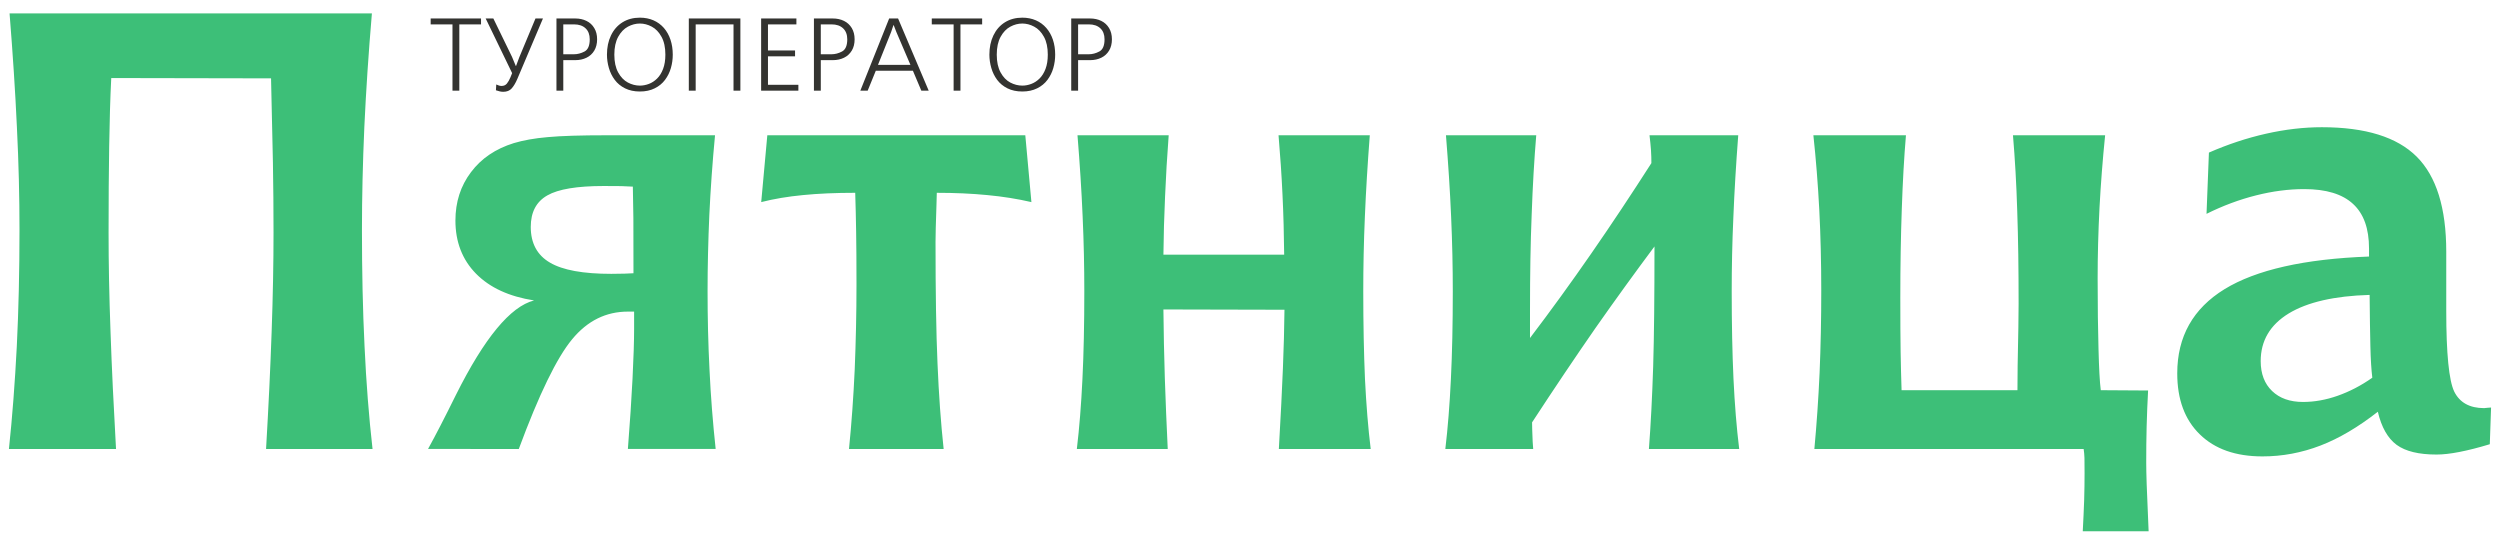 <?xml version="1.0" encoding="utf-8"?>
<!-- Generator: Adobe Illustrator 16.0.0, SVG Export Plug-In . SVG Version: 6.00 Build 0)  -->
<!DOCTYPE svg PUBLIC "-//W3C//DTD SVG 1.1//EN" "http://www.w3.org/Graphics/SVG/1.1/DTD/svg11.dtd">
<svg version="1.1" id="Слой_1" xmlns="http://www.w3.org/2000/svg" xmlns:xlink="http://www.w3.org/1999/xlink" x="0px" y="0px"
	 width="280px" height="60px" viewBox="0 0 280 60" enable-background="new 0 0 280 60" xml:space="preserve">
<g>
	<path fill="#3DBF78" d="M1.071,1.5h40.582c-0.383,4.493-0.661,8.731-0.848,12.739c-0.176,3.997-0.267,7.843-0.267,11.514
		c0,4.631,0.091,8.973,0.29,13.028c0.187,4.066,0.488,7.9,0.896,11.505H29.799c0.278-4.76,0.488-9.147,0.626-13.169
		c0.142-4.018,0.21-7.713,0.21-11.064c0-2.552-0.022-5.163-0.068-7.83c-0.051-2.667-0.119-5.821-0.21-9.447L12.46,8.741
		c-0.116,2.299-0.187,4.851-0.232,7.658s-0.068,6.017-0.068,9.654c0,3.351,0.068,7.058,0.218,11.102
		c0.139,4.039,0.349,8.419,0.616,13.131H1c0.383-3.604,0.672-7.438,0.882-11.505c0.199-4.055,0.301-8.396,0.301-13.028
		c0-3.671-0.091-7.518-0.29-11.514C1.71,10.231,1.429,5.993,1.071,1.5L1.071,1.5z M70.879,20.903
		c-0.383-0.024-0.811-0.046-1.288-0.058c-0.477-0.012-1.14-0.012-1.975-0.012c-2.979,0-5.082,0.347-6.31,1.05
		c-1.245,0.705-1.861,1.882-1.861,3.535c0,1.824,0.72,3.164,2.15,3.995c1.43,0.844,3.717,1.258,6.866,1.258
		c0.642,0,1.141-0.012,1.498-0.022c0.363-0.011,0.698-0.022,0.99-0.045c0-2.783,0-4.827-0.011-6.145
		C70.925,23.155,70.902,21.965,70.879,20.903L70.879,20.903z M71.577,15.151h8.506c-0.29,3.049-0.5,6.03-0.639,8.939
		c-0.127,2.91-0.196,5.75-0.196,8.524c0,2.954,0.068,5.912,0.219,8.855c0.139,2.946,0.372,5.88,0.687,8.815h-9.831
		c0.232-2.958,0.406-5.593,0.522-7.901c0.116-2.31,0.176-4.17,0.176-5.591v-1.893h-0.698c-2.451,0-4.534,1.026-6.242,3.097
		c-1.708,2.055-3.706,6.154-5.976,12.288H47.94c0.814-1.47,1.858-3.489,3.124-6.054c3.187-6.376,6.103-9.909,8.75-10.58
		c-2.797-0.438-4.959-1.432-6.506-3.003c-1.535-1.569-2.301-3.556-2.301-5.946c0-2.079,0.582-3.881,1.743-5.417
		c1.152-1.537,2.755-2.622,4.8-3.256c1.047-0.313,2.301-0.543,3.779-0.669c1.475-0.14,3.706-0.209,6.679-0.209H71.577L71.577,15.151
		z M85.939,15.151h28.895l0.684,7.485c-1.546-0.36-3.198-0.625-4.94-0.787c-1.753-0.171-3.637-0.254-5.657-0.254
		c0,0.313-0.012,0.774-0.037,1.386c-0.071,2.011-0.105,3.374-0.105,4.102c0,5.659,0.071,10.199,0.222,13.627
		c0.142,3.432,0.371,6.618,0.687,9.576h-10.6c0.289-2.866,0.499-5.834,0.641-8.919c0.125-3.071,0.198-6.246,0.198-9.514
		c0-2.461-0.014-4.437-0.04-5.915c-0.023-1.479-0.057-2.922-0.102-4.344c-2.173,0-4.125,0.083-5.845,0.254
		c-1.708,0.163-3.28,0.427-4.684,0.787L85.939,15.151L85.939,15.151z M120.679,15.151h10.214c-0.175,2.322-0.312,4.608-0.405,6.838
		c-0.105,2.24-0.162,4.411-0.185,6.537h13.525c-0.023-2.253-0.08-4.493-0.188-6.722c-0.102-2.218-0.255-4.435-0.443-6.653h10.22
		c-0.243,3.176-0.431,6.215-0.55,9.101c-0.125,2.887-0.181,5.683-0.181,8.363c0,3.683,0.067,6.953,0.192,9.84
		c0.142,2.873,0.353,5.484,0.641,7.831h-10.287c0.21-3.686,0.363-6.688,0.454-9.021c0.096-2.323,0.153-4.517,0.176-6.573
		l-13.56-0.033c0.023,2.552,0.08,5.114,0.159,7.692c0.082,2.573,0.199,5.219,0.326,7.935h-10.18
		c0.281-2.347,0.488-4.958,0.627-7.831c0.142-2.887,0.21-6.157,0.21-9.84c0-2.681-0.057-5.476-0.188-8.375
		C121.133,21.342,120.934,18.305,120.679,15.151L120.679,15.151z M161.947,15.151h10.111c-0.222,2.68-0.397,5.636-0.51,8.869
		c-0.132,3.223-0.188,6.781-0.188,10.661v3.175c2.31-3.036,4.602-6.2,6.866-9.469c2.266-3.269,4.511-6.653,6.729-10.117
		c0-0.45-0.01-0.935-0.045-1.455c-0.033-0.52-0.097-1.074-0.165-1.664h9.937c-0.244,3.223-0.431,6.282-0.545,9.158
		c-0.13,2.876-0.186,5.648-0.186,8.306c0,3.659,0.067,6.917,0.197,9.781c0.136,2.864,0.348,5.498,0.642,7.89h-10.112
		c0.209-2.75,0.368-5.834,0.477-9.229c0.104-3.395,0.147-7.878,0.147-13.455c-2.145,2.876-4.357,5.925-6.622,9.157
		c-2.253,3.246-4.613,6.757-7.088,10.546c0,0.403,0.023,1.131,0.068,2.172c0.023,0.335,0.046,0.6,0.058,0.81h-9.841
		c0.279-2.347,0.488-4.958,0.624-7.831c0.142-2.887,0.212-6.157,0.212-9.84c0-2.681-0.059-5.476-0.188-8.375
		C162.401,21.342,162.201,18.305,161.947,15.151L161.947,15.151z M203.099,15.151h10.367c-0.21,2.484-0.363,5.243-0.466,8.281
		c-0.108,3.038-0.165,6.353-0.165,9.943c0,2.54,0.012,4.563,0.035,6.04c0.021,1.479,0.063,2.909,0.106,4.285h12.979
		c0-0.634,0.012-1.56,0.021-2.771c0.073-3.442,0.108-5.741,0.108-6.919c0-3.857-0.045-7.31-0.153-10.358
		c-0.091-3.05-0.256-5.879-0.478-8.501h10.322c-0.277,2.736-0.488,5.44-0.63,8.108c-0.136,2.68-0.209,5.312-0.209,7.912
		c0,3.142,0.038,5.786,0.097,7.923c0.056,2.148,0.136,3.683,0.254,4.607l5.3,0.034c-0.068,1.328-0.13,2.667-0.163,4.032
		c-0.035,1.351-0.046,2.7-0.046,4.055c0,1.153,0.067,3.231,0.209,6.257c0.023,0.614,0.047,1.085,0.059,1.421h-7.377
		c0.067-1.27,0.124-2.437,0.159-3.511c0.032-1.074,0.044-2.067,0.044-2.991c0-0.798,0-1.362-0.012-1.709
		c-0.011-0.358-0.044-0.693-0.091-1.003h-30.16c0.256-2.75,0.454-5.603,0.586-8.536c0.124-2.921,0.187-5.994,0.187-9.206
		c0-3.152-0.074-6.178-0.222-9.053C203.608,20.614,203.388,17.831,203.099,15.151L203.099,15.151z M279,45.642l-0.142,4.11
		c-1.265,0.384-2.395,0.671-3.394,0.866c-0.999,0.197-1.861,0.291-2.581,0.291c-1.976,0-3.461-0.358-4.46-1.086
		c-0.987-0.728-1.697-1.963-2.106-3.708c-2.185,1.708-4.324,2.98-6.422,3.786c-2.106,0.81-4.269,1.216-6.498,1.216
		c-3.002,0-5.335-0.821-7.021-2.473c-1.685-1.641-2.524-3.913-2.524-6.827c0-4.122,1.771-7.263,5.3-9.434
		c3.535-2.16,8.926-3.385,16.179-3.65v-0.912c0-2.218-0.59-3.881-1.788-4.979c-1.196-1.109-3.014-1.662-5.477-1.662
		c-1.718,0-3.523,0.23-5.391,0.703c-1.883,0.474-3.733,1.166-5.544,2.068l0.268-6.86c2.115-0.924,4.239-1.629,6.39-2.114
		c2.15-0.485,4.233-0.728,6.254-0.728c4.879,0,8.426,1.098,10.632,3.303c2.197,2.195,3.305,5.739,3.305,10.638v6.629
		c0,4.781,0.301,7.796,0.89,9.03c0.607,1.235,1.727,1.861,3.348,1.861c0.073,0,0.188-0.011,0.376-0.037
		C278.773,45.652,278.903,45.642,279,45.642L279,45.642z M265.398,33.029c-3.95,0.115-6.973,0.81-9.062,2.078
		c-2.095,1.283-3.138,3.063-3.138,5.337c0,1.421,0.431,2.541,1.276,3.35c0.851,0.818,2.009,1.225,3.461,1.225
		c1.271,0,2.571-0.231,3.883-0.693c1.314-0.463,2.615-1.131,3.88-2.021c-0.103-0.854-0.183-2.02-0.215-3.5
		C265.443,37.326,265.422,35.398,265.398,33.029L265.398,33.029z"/>
	<path fill="#333330" d="M48.235,2.07h5.64v0.66h-2.431v7.425h-0.766V2.729h-2.443V2.07L48.235,2.07z M54.395,2.07h0.86l2.091,4.3
		l0.42,1.013h0.034l0.361-0.969l1.813-4.344h0.837l-2.883,6.801c-0.185,0.427-0.389,0.77-0.613,1.026s-0.542,0.385-0.957,0.385
		c-0.229,0-0.502-0.058-0.814-0.17l0.037-0.65c0.221,0.108,0.42,0.165,0.59,0.165c0.255,0,0.454-0.089,0.602-0.267
		c0.142-0.177,0.272-0.403,0.389-0.682l0.196-0.487L54.395,2.07L54.395,2.07z M62.322,2.07h2.114c0.463,0,0.877,0.091,1.246,0.271
		c0.372,0.179,0.664,0.447,0.874,0.801c0.216,0.353,0.32,0.771,0.32,1.259c0,0.489-0.104,0.91-0.314,1.263
		c-0.21,0.354-0.502,0.622-0.874,0.801c-0.369,0.18-0.786,0.271-1.251,0.271h-1.348v3.419h-0.766V2.07L62.322,2.07z M63.088,2.729
		v3.348h1.198c0.397,0,0.789-0.102,1.18-0.308c0.391-0.206,0.584-0.662,0.584-1.366c0-0.524-0.153-0.936-0.465-1.23
		c-0.312-0.296-0.744-0.444-1.299-0.444H63.088L63.088,2.729z M67.979,6.123c0-0.808,0.147-1.525,0.449-2.151
		c0.3-0.63,0.729-1.12,1.288-1.471c0.559-0.348,1.208-0.523,1.952-0.523c0.556,0,1.061,0.1,1.521,0.299
		c0.455,0.2,0.84,0.482,1.167,0.853c0.32,0.37,0.567,0.808,0.737,1.316c0.17,0.512,0.256,1.068,0.256,1.678
		c0,0.513-0.071,1.012-0.21,1.497s-0.357,0.926-0.656,1.324c-0.295,0.397-0.681,0.715-1.158,0.949
		c-0.471,0.236-1.026,0.355-1.657,0.355c-0.636,0-1.189-0.119-1.66-0.353c-0.474-0.235-0.86-0.551-1.155-0.949
		c-0.298-0.399-0.519-0.842-0.658-1.333C68.053,7.124,67.979,6.626,67.979,6.123L67.979,6.123z M68.805,6.123
		c0,0.809,0.145,1.473,0.432,1.993c0.286,0.521,0.649,0.896,1.083,1.127c0.434,0.23,0.883,0.346,1.348,0.346
		c0.329,0,0.664-0.063,1.001-0.189c0.335-0.126,0.645-0.325,0.922-0.599c0.278-0.271,0.505-0.633,0.675-1.08
		c0.17-0.448,0.256-0.979,0.256-1.598c0-0.81-0.142-1.475-0.432-1.998c-0.287-0.524-0.649-0.904-1.089-1.138
		c-0.437-0.234-0.882-0.351-1.333-0.351c-0.459,0-0.902,0.117-1.342,0.351c-0.434,0.232-0.8,0.612-1.089,1.135
		C68.95,4.648,68.805,5.313,68.805,6.123L68.805,6.123z M77.147,2.07h5.776v8.085h-0.769V2.729h-4.238v7.425h-0.769V2.07
		L77.147,2.07z M85.247,2.07h3.95v0.66h-3.184V5.65h3.033v0.658h-3.033v3.188h3.405v0.658h-4.171V2.07L85.247,2.07z M91.16,2.07
		h2.116c0.46,0,0.879,0.091,1.249,0.271c0.369,0.179,0.658,0.447,0.874,0.801c0.21,0.353,0.317,0.771,0.317,1.259
		c0,0.489-0.102,0.91-0.314,1.263c-0.213,0.354-0.502,0.622-0.871,0.801c-0.369,0.18-0.789,0.271-1.254,0.271h-1.348v3.419H91.16
		V2.07L91.16,2.07z M91.929,2.729v3.348h1.198c0.397,0,0.792-0.102,1.177-0.308c0.392-0.206,0.59-0.662,0.59-1.366
		c0-0.524-0.156-0.936-0.466-1.23c-0.312-0.296-0.743-0.444-1.302-0.444H91.929L91.929,2.729z M99.586,2.07h0.999l3.43,8.085h-0.826
		l-0.942-2.229h-4.159l-0.908,2.229h-0.823L99.586,2.07L99.586,2.07z M100.097,2.821h-0.034l-0.255,0.76l-1.475,3.687h3.637
		l-1.58-3.687L100.097,2.821L100.097,2.821z M104.359,2.07H110v0.66h-2.429v7.425h-0.766V2.729h-2.446V2.07L104.359,2.07z
		 M110.811,6.123c0-0.808,0.148-1.525,0.448-2.151c0.301-0.63,0.729-1.12,1.288-1.471c0.559-0.348,1.209-0.523,1.953-0.523
		c0.556,0,1.061,0.1,1.518,0.299c0.457,0.2,0.843,0.482,1.166,0.853c0.323,0.37,0.571,0.808,0.741,1.316
		c0.17,0.512,0.255,1.068,0.255,1.678c0,0.513-0.071,1.012-0.21,1.497c-0.139,0.485-0.357,0.926-0.656,1.324
		c-0.294,0.397-0.681,0.715-1.157,0.949c-0.471,0.236-1.027,0.355-1.657,0.355c-0.636,0-1.189-0.119-1.663-0.353
		c-0.471-0.235-0.856-0.551-1.155-0.949c-0.294-0.399-0.516-0.842-0.655-1.333C110.885,7.124,110.811,6.626,110.811,6.123
		L110.811,6.123z M111.637,6.123c0,0.809,0.145,1.473,0.431,1.993c0.286,0.521,0.646,0.896,1.081,1.127
		c0.437,0.23,0.885,0.346,1.351,0.346c0.329,0,0.664-0.063,1.001-0.189c0.334-0.126,0.644-0.325,0.922-0.599
		c0.278-0.271,0.505-0.633,0.675-1.08c0.17-0.448,0.255-0.979,0.255-1.598c0-0.81-0.142-1.475-0.431-1.998
		c-0.287-0.524-0.649-0.904-1.09-1.138c-0.437-0.234-0.882-0.351-1.333-0.351c-0.459,0-0.905,0.117-1.342,0.351
		c-0.437,0.232-0.8,0.612-1.089,1.135C111.781,4.648,111.637,5.313,111.637,6.123L111.637,6.123z M119.978,2.07h2.114
		c0.462,0,0.879,0.091,1.248,0.271c0.369,0.179,0.662,0.447,0.875,0.801c0.212,0.353,0.32,0.771,0.32,1.259
		c0,0.489-0.105,0.91-0.315,1.263c-0.213,0.354-0.505,0.622-0.874,0.801c-0.369,0.18-0.789,0.271-1.254,0.271h-1.345v3.419h-0.769
		V2.07L119.978,2.07z M120.747,2.729v3.348h1.197c0.397,0,0.789-0.102,1.177-0.308c0.392-0.206,0.587-0.662,0.587-1.366
		c0-0.524-0.153-0.936-0.465-1.23c-0.313-0.296-0.743-0.444-1.299-0.444H120.747L120.747,2.729z"/>
</g>
</svg>
